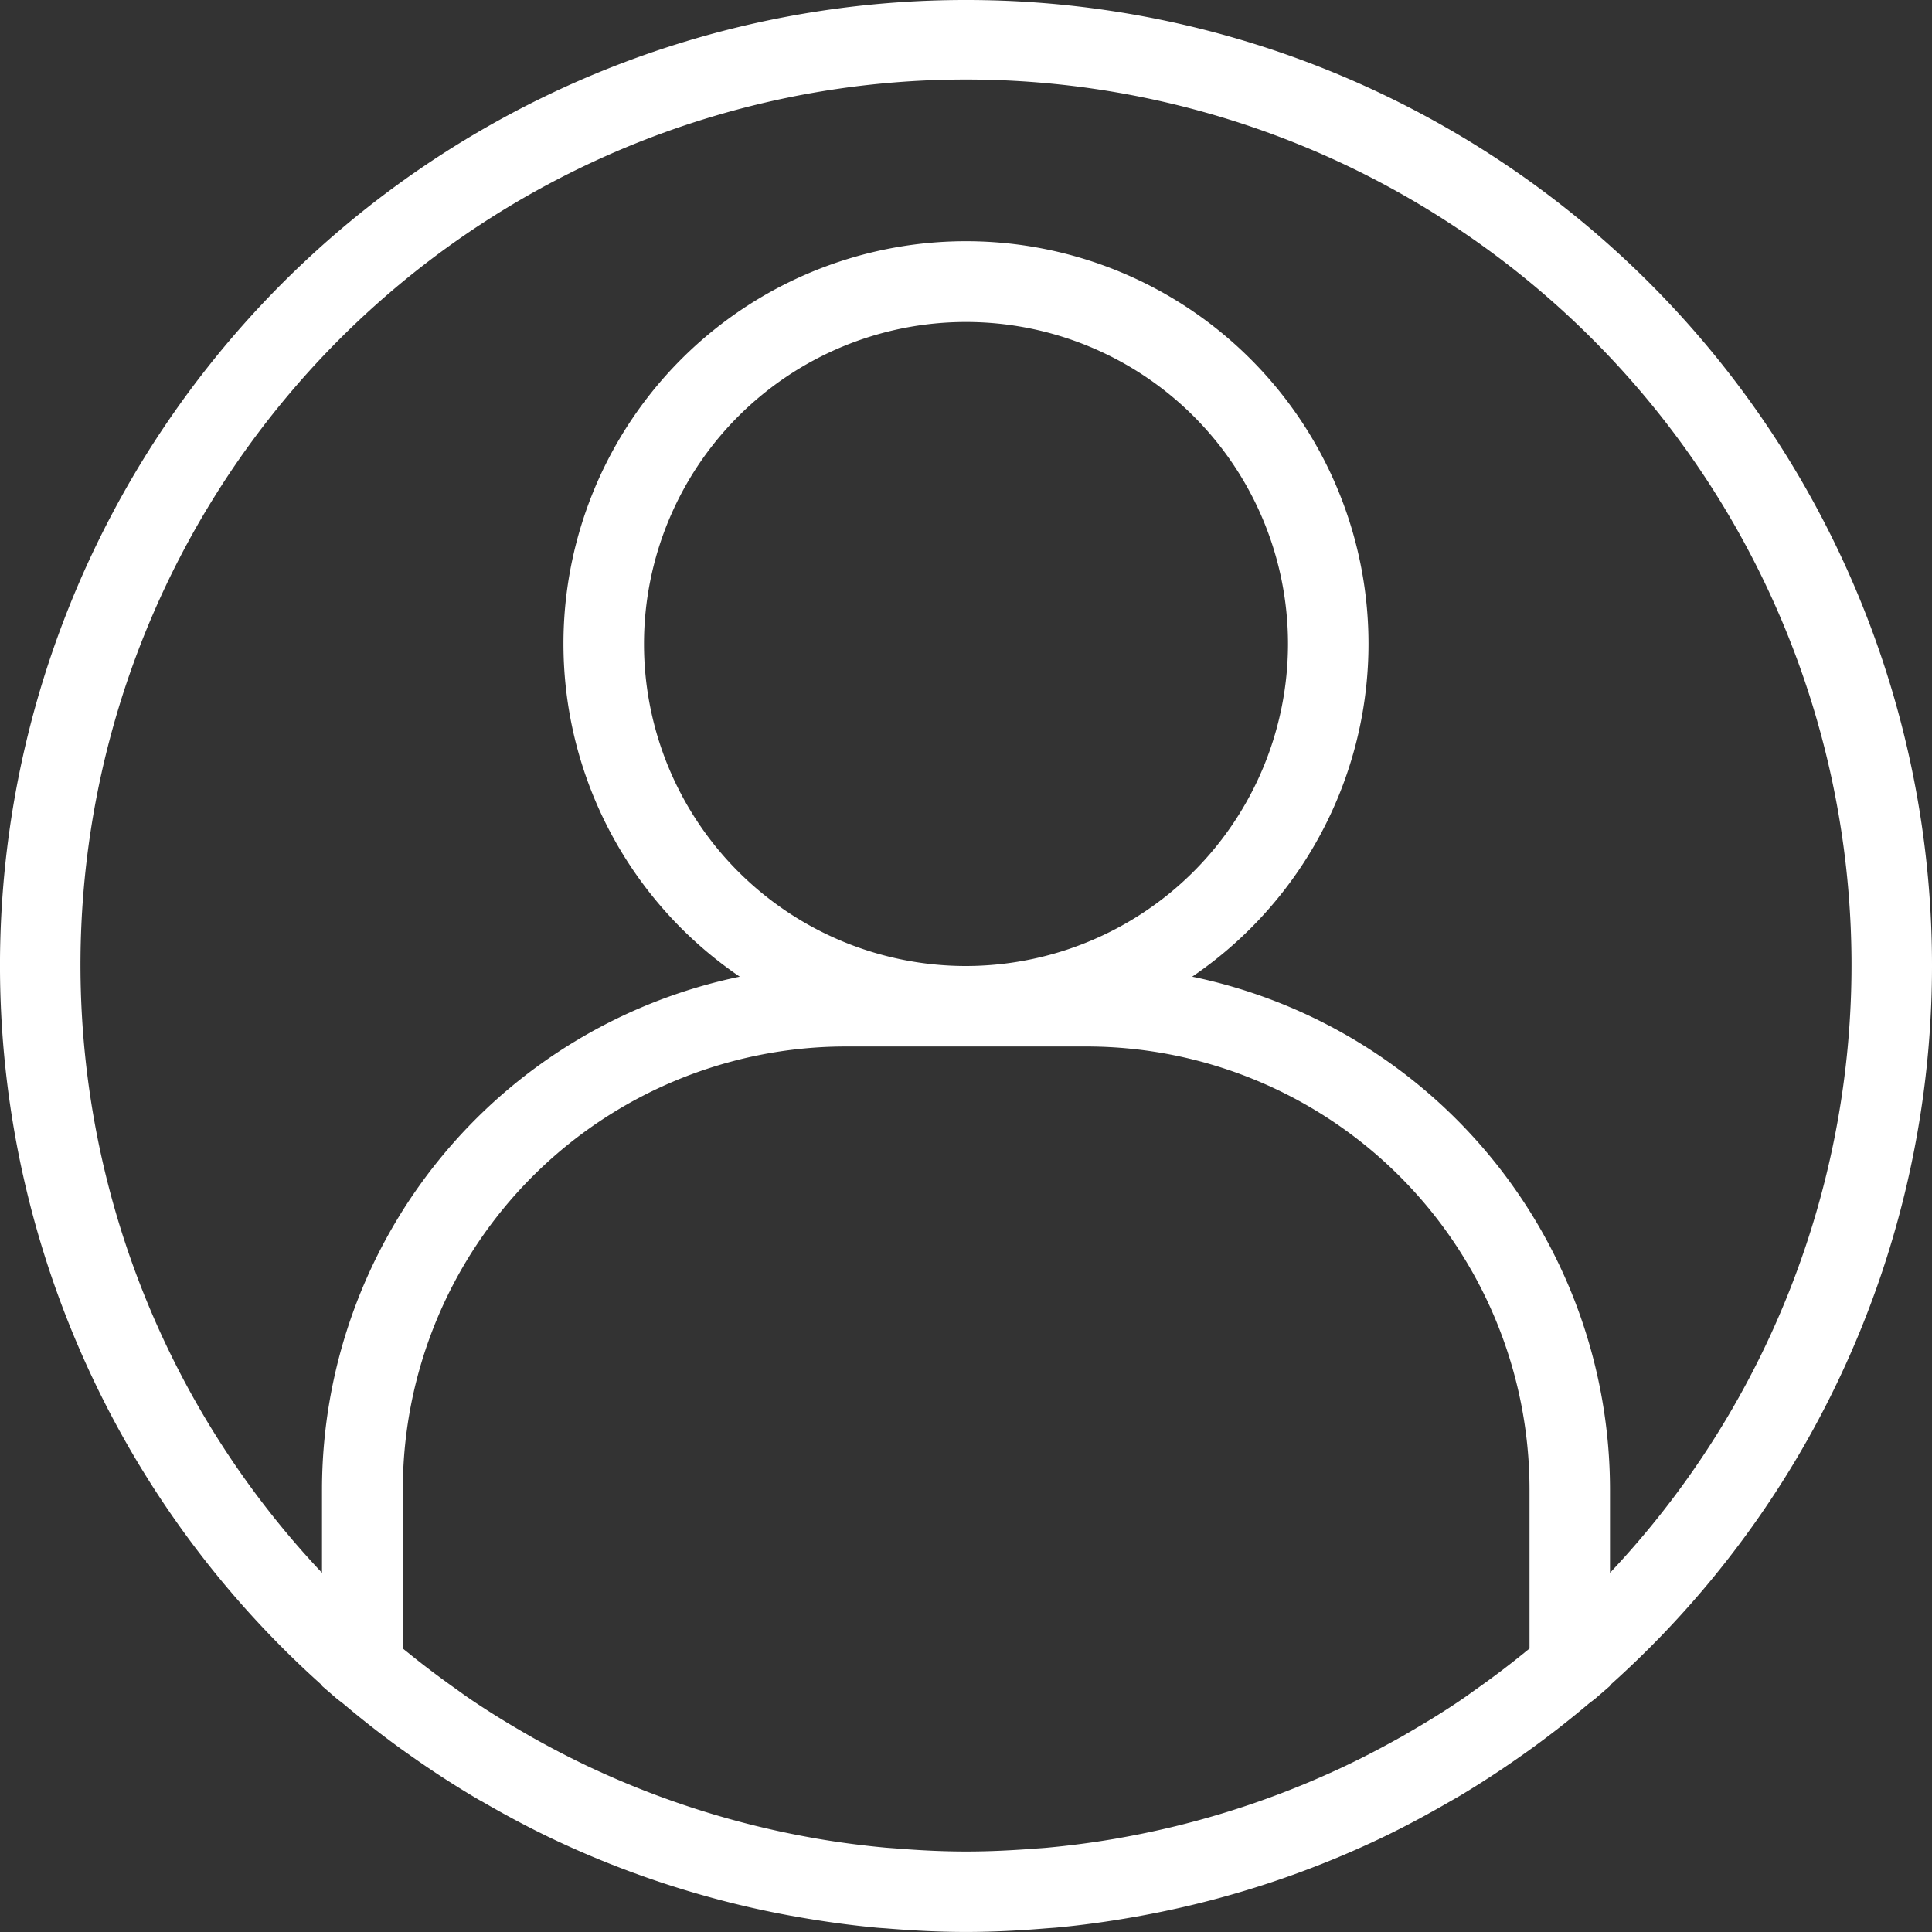 <svg id="noun_User_1768489" xmlns="http://www.w3.org/2000/svg" width="46.5" height="46.5" viewBox="0 0 46.5 46.5">
  <rect x="0" y="0" width="46.5" height="46.5" fill="#333333" stroke="none"/>
  <g id="Grupo_10" data-name="Grupo 10" transform="translate(0 0)">
    <path id="Trazado_7" data-name="Trazado 7" d="M24.25,1A23.237,23.237,0,0,0,8.75,41.561v.016l.337.291c.059.051.124.094.184.144q.626.529,1.289,1.014c.119.087.238.171.359.256q.7.494,1.441.938c.082.049.167.1.249.143.54.314,1.091.609,1.657.88l.017.008a23.093,23.093,0,0,0,3.793,1.41l.073.02q.931.254,1.893.429l.179.032c.618.108,1.244.195,1.878.254.073.007.145.011.217.016.638.053,1.282.087,1.934.087s1.3-.034,1.934-.087c.073-.006.145-.01.217-.016.635-.058,1.26-.145,1.878-.254l.179-.032q.961-.176,1.893-.429l.073-.02a23.093,23.093,0,0,0,3.793-1.41l.017-.008c.566-.27,1.117-.567,1.657-.88.083-.048.167-.094.249-.143.493-.295.973-.609,1.441-.938.12-.084.24-.169.359-.256q.663-.485,1.289-1.014c.06-.05.125-.093.184-.144l.337-.291v-.016A23.237,23.237,0,0,0,24.25,1Zm0,23.25A7.75,7.75,0,1,1,32,16.5,7.759,7.759,0,0,1,24.25,24.25Zm2.906,1.937A10.669,10.669,0,0,1,37.813,36.844v3.834c-.041.034-.083.065-.124.1q-.574.466-1.176.889c-.089.063-.176.128-.265.189-.433.3-.878.573-1.33.835-.082.048-.166.1-.249.143-.475.266-.958.516-1.451.745l-.156.071a21.324,21.324,0,0,1-5.049,1.575l-.166.03q-.824.141-1.661.218c-.077.007-.154.012-.232.017-.565.044-1.132.073-1.7.073s-1.138-.029-1.7-.075l-.232-.017q-.837-.077-1.661-.218l-.166-.03a21.325,21.325,0,0,1-5.049-1.575l-.156-.071c-.493-.229-.977-.479-1.451-.745l-.249-.143c-.452-.262-.9-.54-1.33-.835-.09-.061-.177-.126-.265-.189-.4-.283-.793-.577-1.176-.889-.041-.033-.083-.065-.124-.1V36.844A10.669,10.669,0,0,1,21.344,26.187ZM39.75,38.855V36.844A12.617,12.617,0,0,0,29.694,24.507a9.688,9.688,0,1,0-10.889,0A12.617,12.617,0,0,0,8.75,36.844v2.011a21.313,21.313,0,1,1,31,0Z" transform="translate(-1 -1)" fill="#fff"/>
  </g>
</svg>
